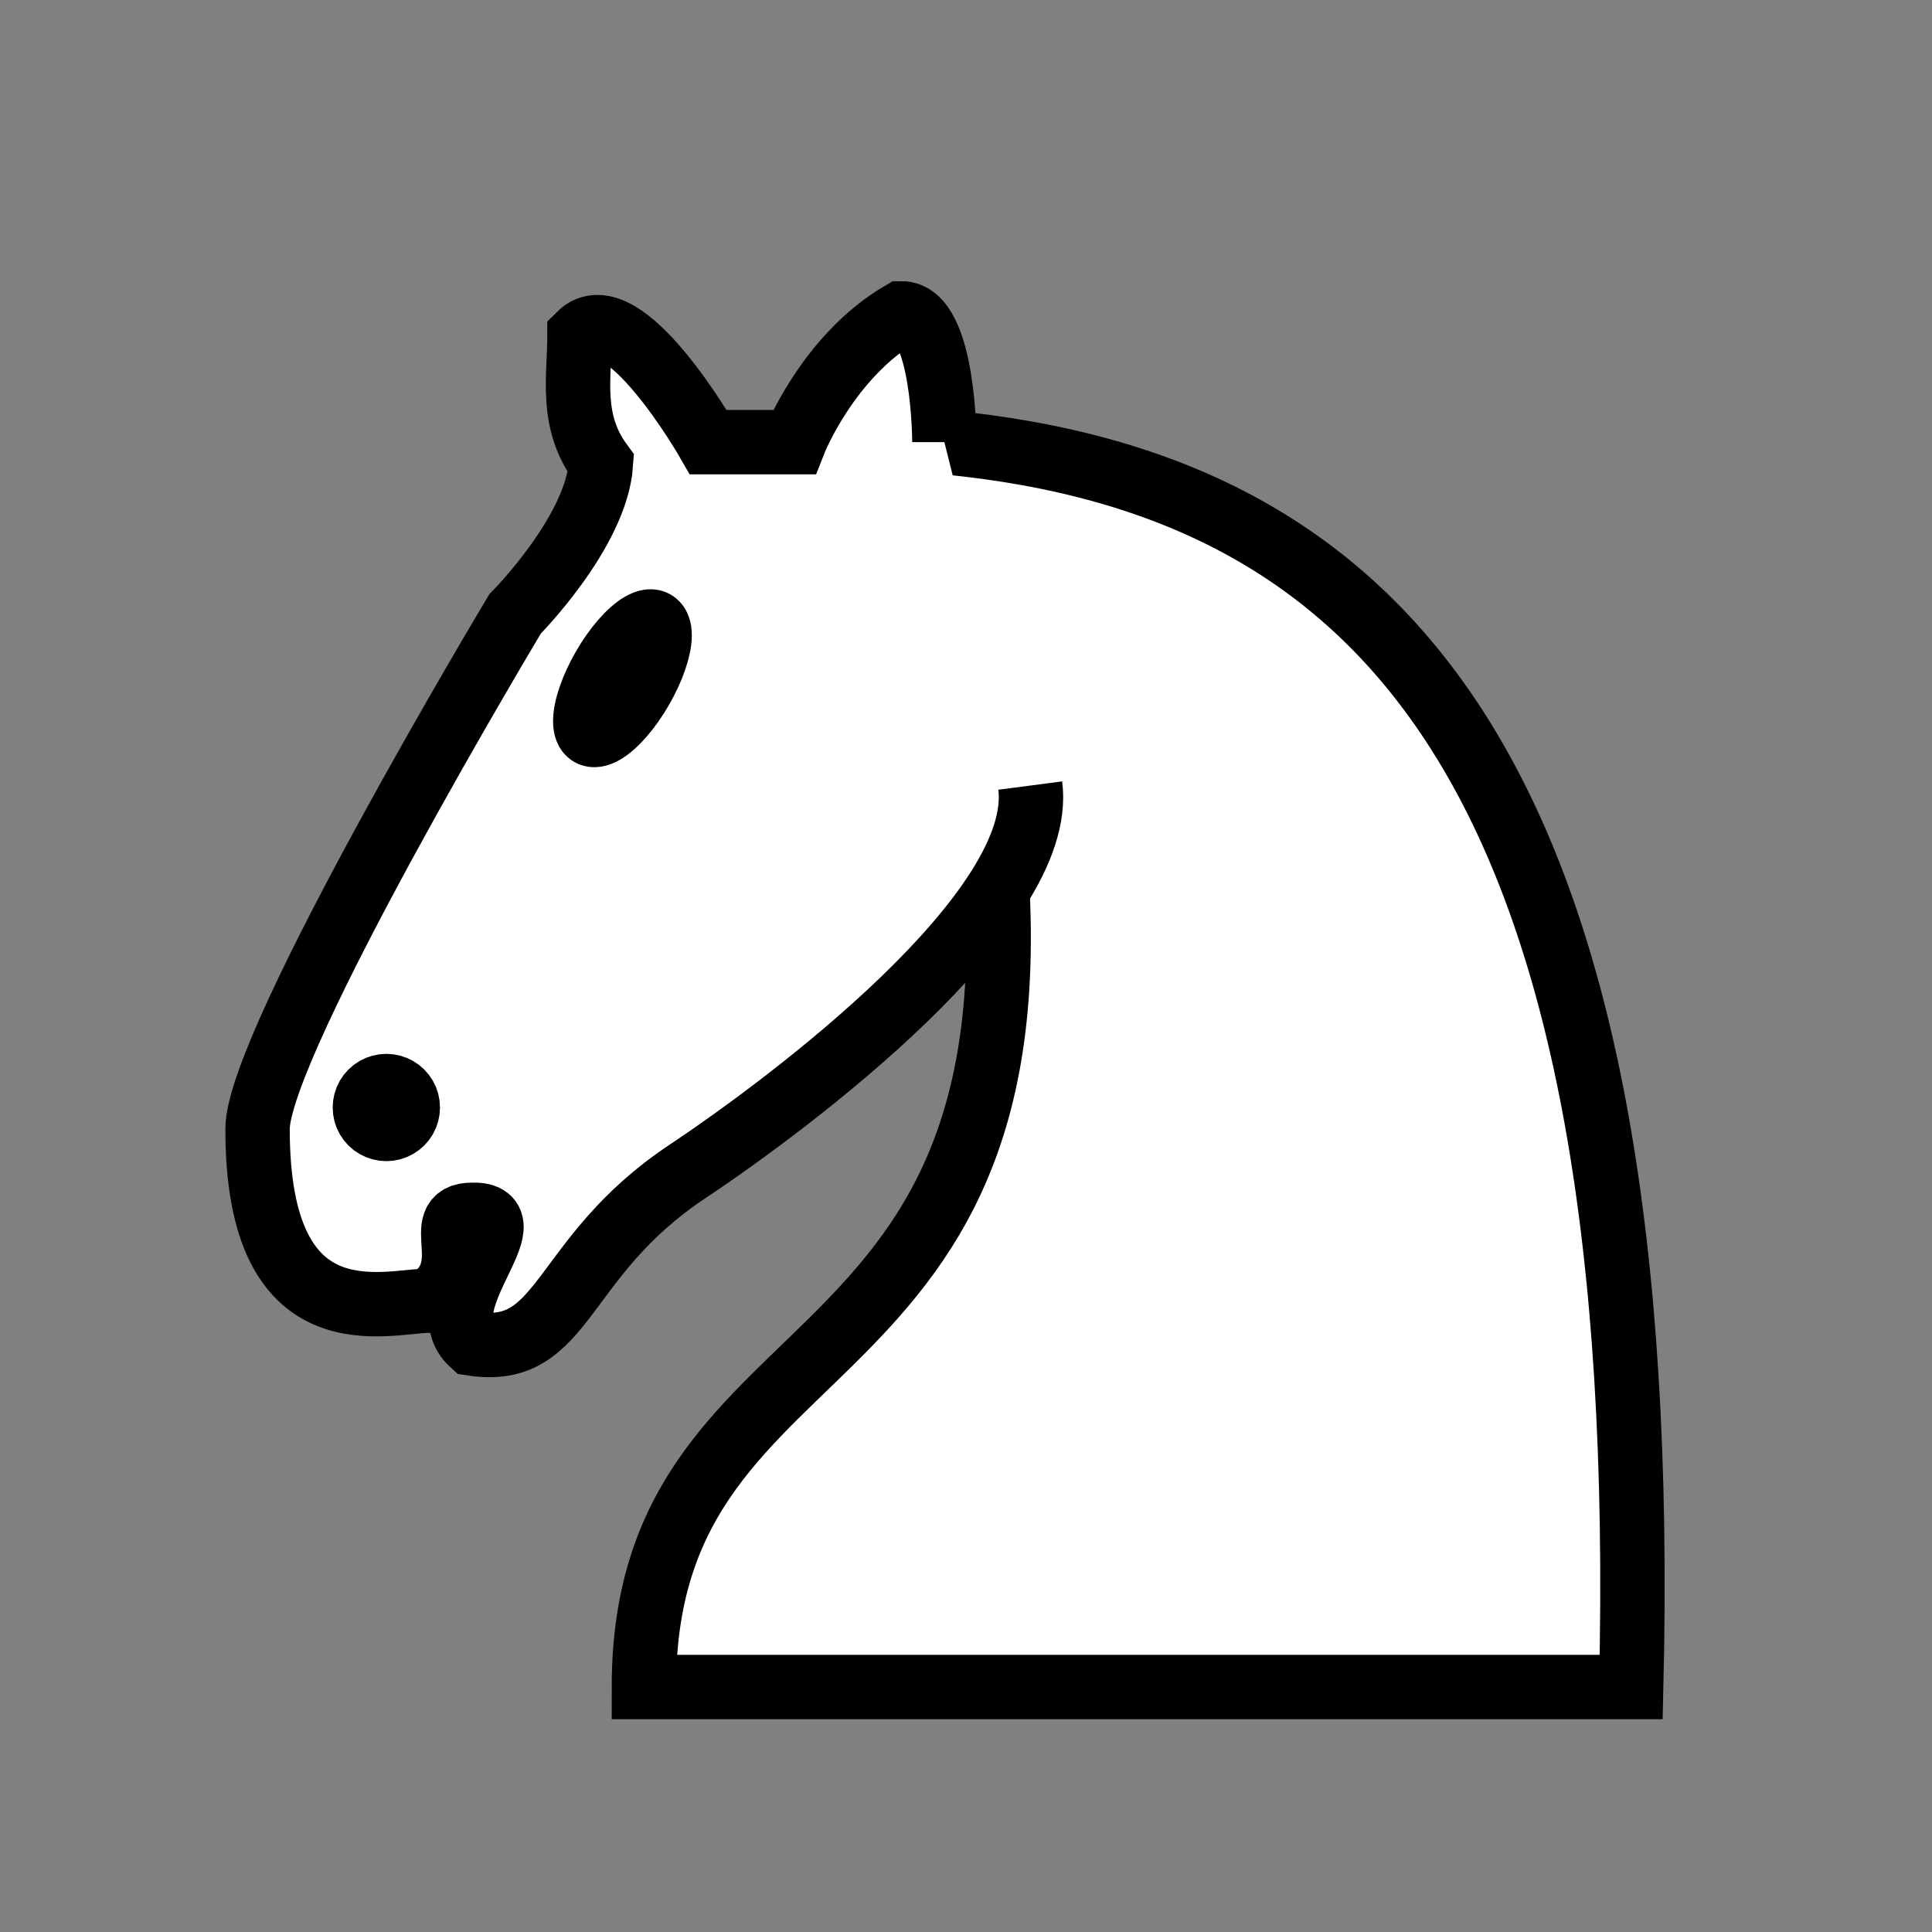 <?xml version="1.0" standalone="no"?>
<!DOCTYPE svg PUBLIC "-//W3C//DTD SVG 1.0//EN" "http://www.w3.org/TR/2001/REC-SVG-20010904/DTD/svg10.dtd">
<svg xmlns="http://www.w3.org/2000/svg" xmlns:xlink="http://www.w3.org/1999/xlink" id="body_1" width="64" height="64">

<rect width="100%" height="100%" fill="#808080" stroke="none"/>

<g transform="matrix(1.422 0 0 1.422 0 0)">
	<g transform="matrix(1 0 0 1 0 0.3)">
        <path d="M22 10C 32.5 11 38.5 18 38 39L38 39L15 39C 15 30 25 32.5 23 18" stroke="#000000" stroke-width="1.5" fill="#FFFFFF" fill-rule="nonzero" />
        <path d="M24 18C 24.38 20.91 18.45 25.37 16 27C 13 29 13.18 31.34 11 31C 9.958 30.06 12.41 27.96 11 28C 10 28 11.19 29.23 10 30C 9 30 5.997 31 6 26C 6 24 12 14 12 14C 12 14 13.89 12.1 14 10.5C 13.27 9.506 13.5 8.5 13.5 7.5C 14.5 6.5 16.5 10 16.5 10L16.5 10L18.5 10C 18.5 10 19.28 8.008 21 7C 22 7 22 10 22 10" stroke="#000000" stroke-width="1.5" fill="#FFFFFF" fill-rule="nonzero" />
        <path d="M9.5 25.5C 9.5 25.679 9.405 25.844 9.25 25.933C 9.095 26.022 8.905 26.022 8.75 25.933C 8.595 25.844 8.5 25.679 8.5 25.5C 8.5 25.321 8.595 25.156 8.75 25.067C 8.905 24.978 9.095 24.978 9.25 25.067C 9.405 25.156 9.5 25.321 9.5 25.5z" stroke="#000000" stroke-width="1.5" fill="#000000" fill-rule="nonzero" />
        <path transform="matrix(0.866 0.5 -0.5 0.866 9.693 -5.173)"  d="M15 15.5C 15 16.036 14.905 16.531 14.75 16.799C 14.595 17.067 14.405 17.067 14.25 16.799C 14.095 16.531 14 16.036 14 15.5C 14 14.964 14.095 14.469 14.25 14.201C 14.405 13.933 14.595 13.933 14.75 14.201C 14.905 14.469 15 14.964 15 15.5z" stroke="#000000" stroke-width="1.5" fill="#000000" fill-rule="nonzero" />
	</g>
</g>
</svg>